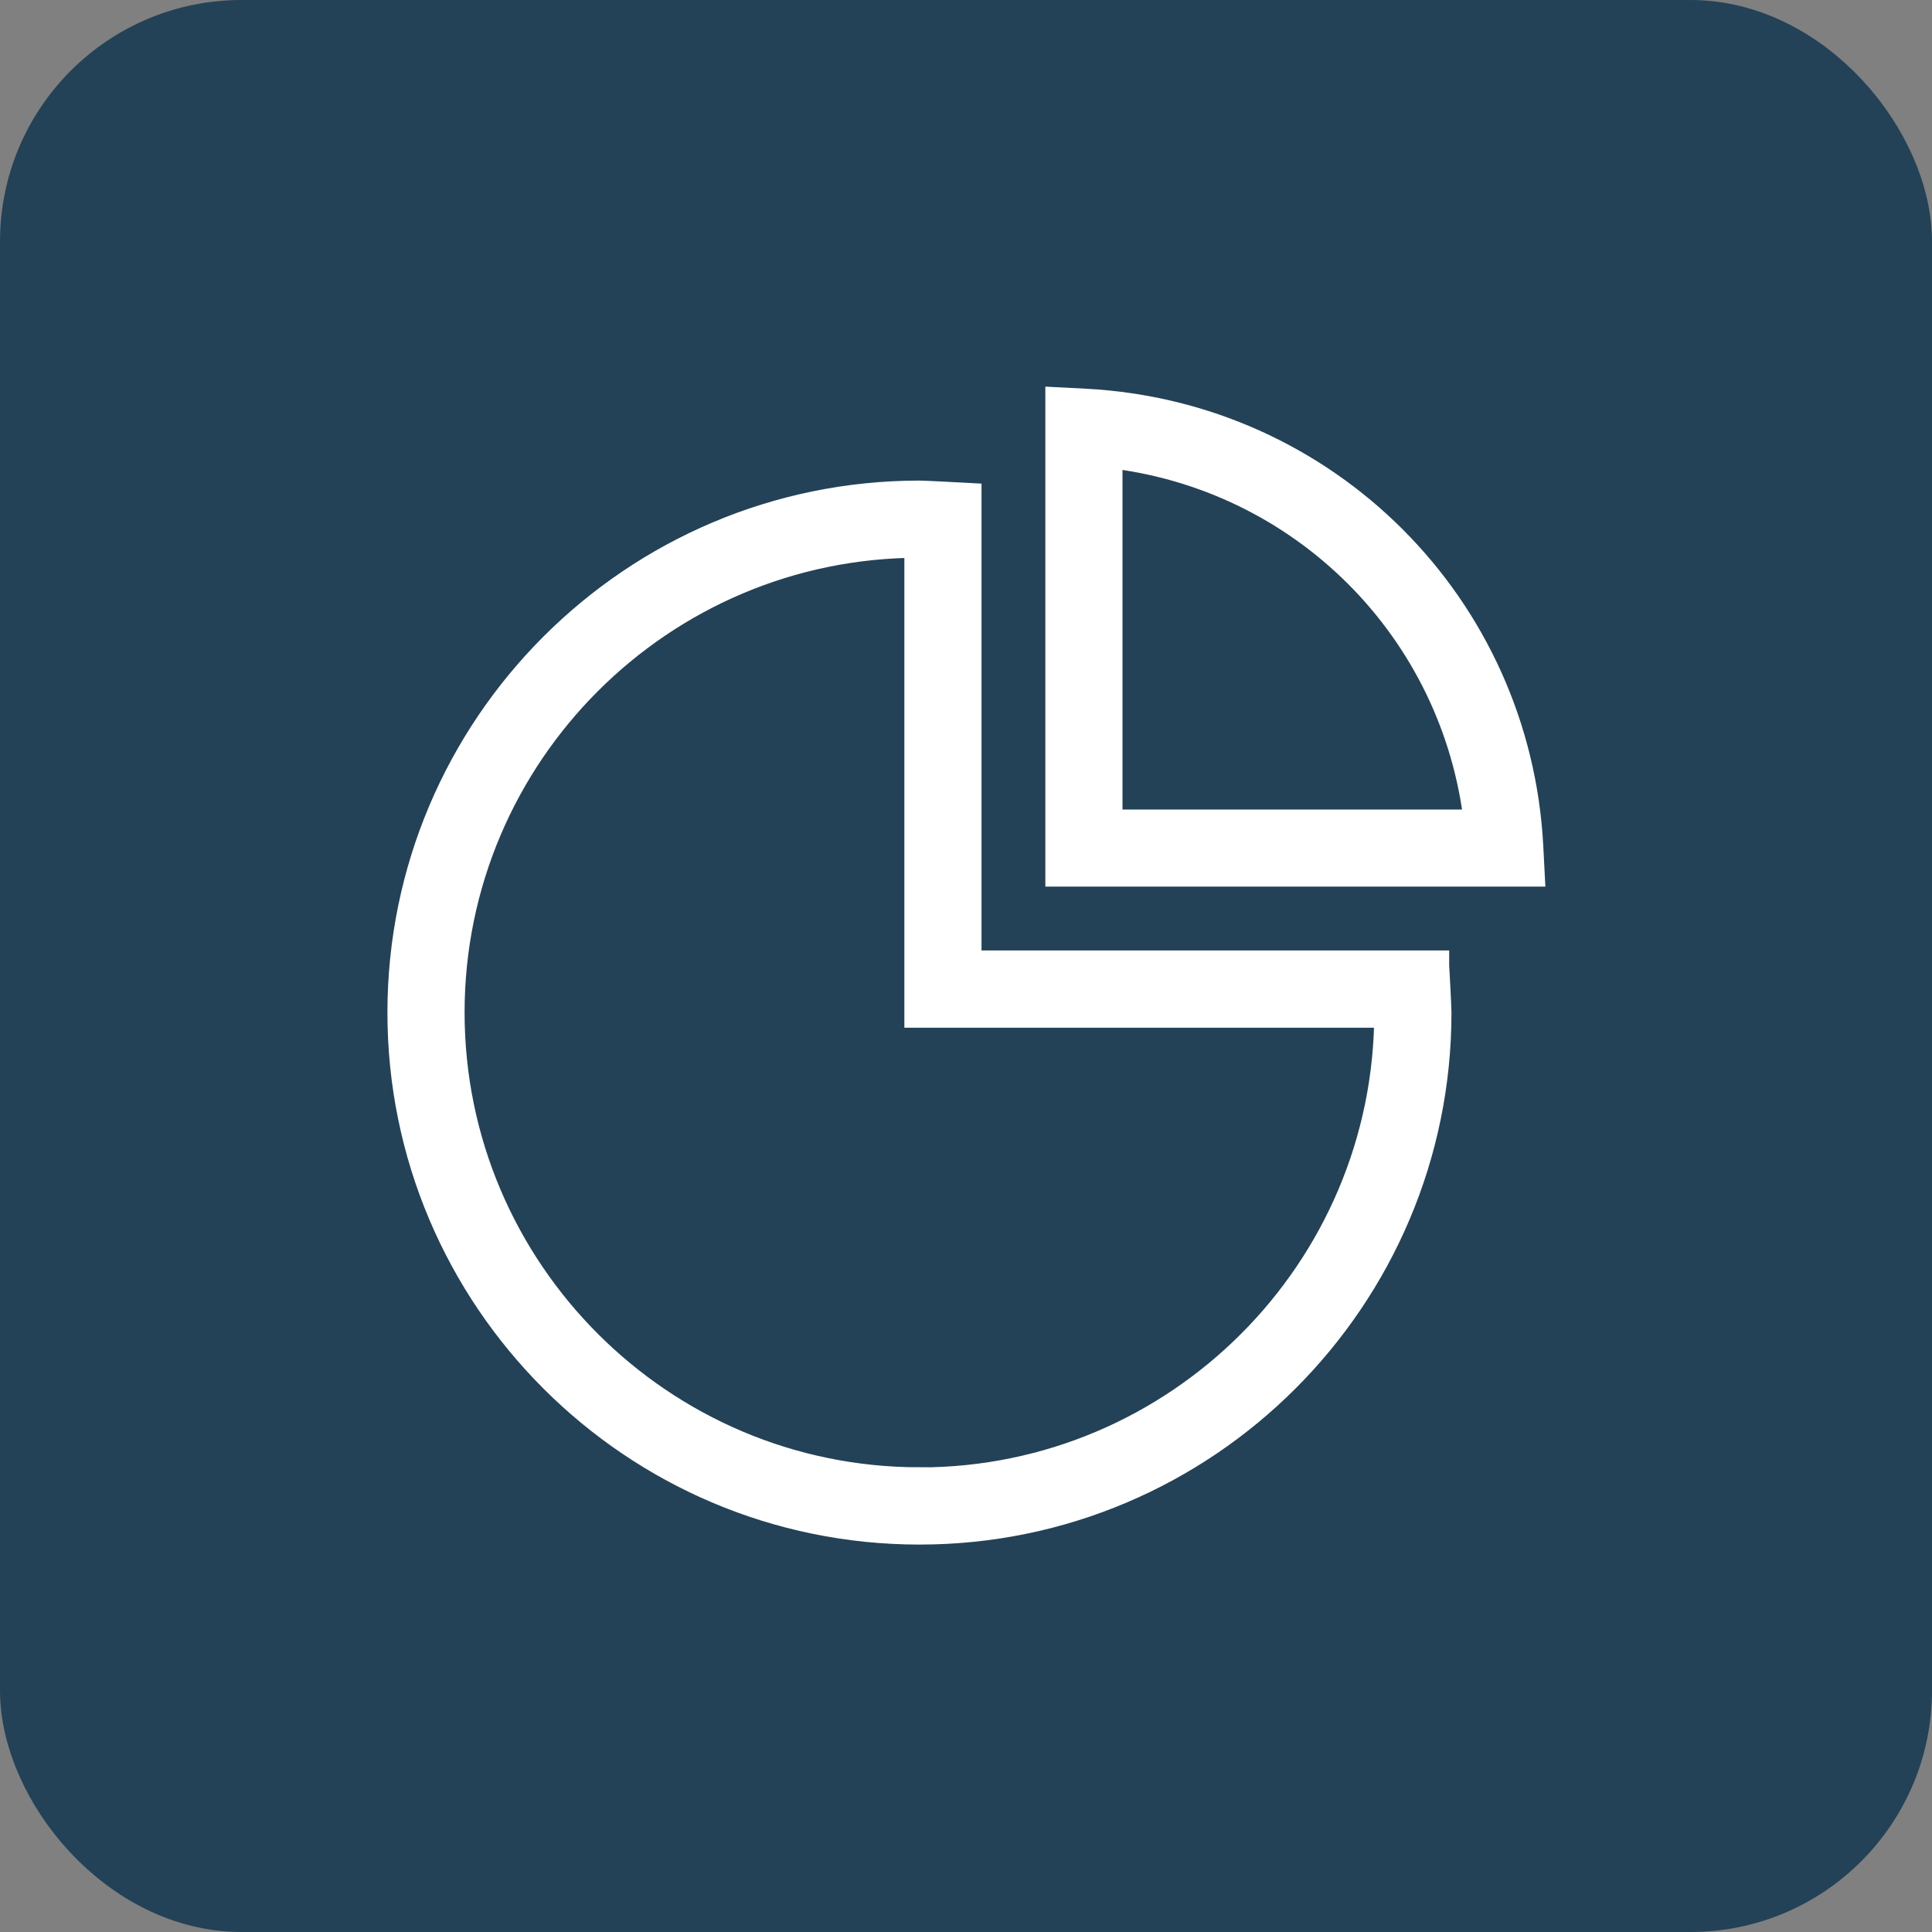 <svg width="32" height="32" viewBox="0 0 32 32" fill="none" xmlns="http://www.w3.org/2000/svg">
<rect x="0" y="0" width="32" height="32" fill="#808080" stroke="none"/>
<rect x="0.5" y="0.5" width="31" height="31" rx="3.5" fill="#234257"/>
<rect x="0.5" y="0.5" width="31" height="31" rx="3.5" stroke="#234257"/>
<path d="M25.312 14.027C25.105 10.051 21.949 6.896 17.973 6.688L17.564 6.667V14.435H25.333L25.312 14.027ZM18.342 13.657V7.499C21.589 7.857 24.143 10.411 24.501 13.658H18.342V13.657ZM23.753 15.992H16.007V8.247C16.007 8.247 15.322 8.21 15.229 8.21C10.508 8.21 6.667 12.051 6.667 16.772C6.667 21.492 10.508 25.333 15.229 25.333C19.949 25.333 23.791 21.492 23.791 16.772C23.791 16.678 23.753 15.993 23.753 15.993V15.992ZM15.229 24.553C10.937 24.553 7.445 21.062 7.445 16.77C7.445 12.478 10.937 8.988 15.229 8.988V16.772H23.012C23.012 21.063 19.52 24.555 15.229 24.555V24.553Z" fill="white" stroke="white" stroke-width="0.5"/>
</svg>
